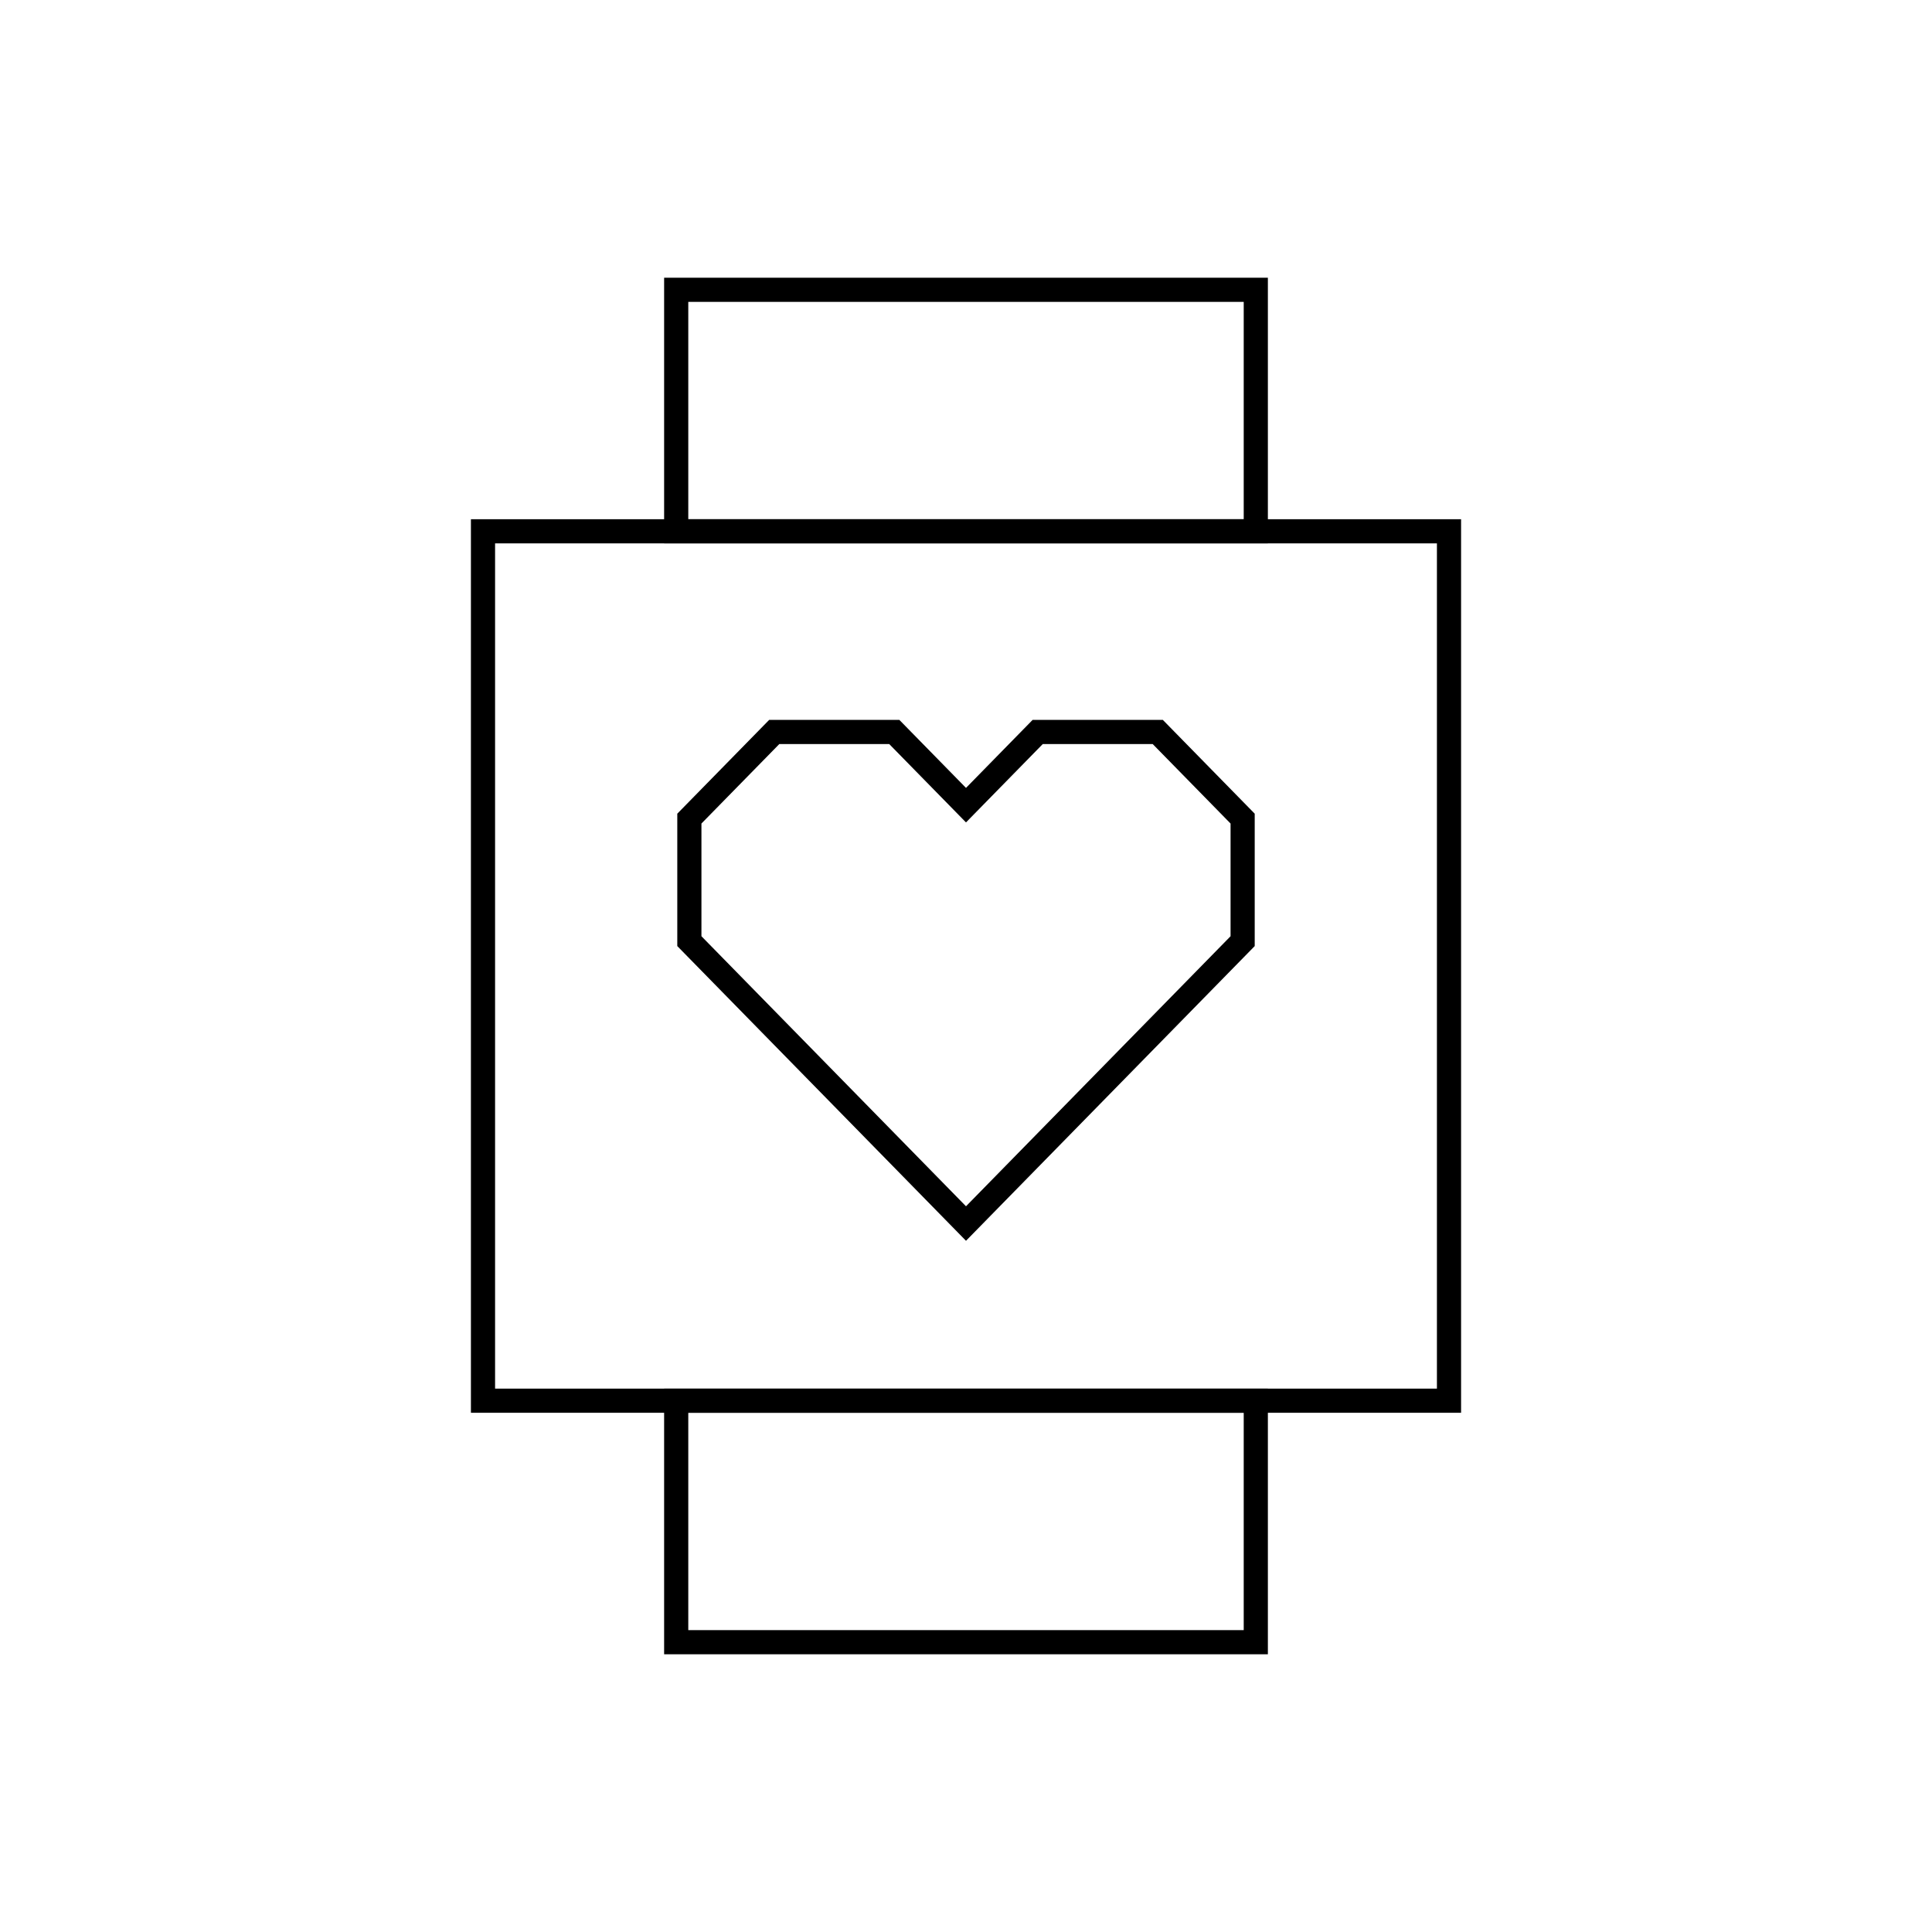<svg viewBox="0 0 80 80" fill="none">
  <path d="M28 12V22H52V12H28Z" stroke="currentColor" stroke-linecap="square" />
  <path d="M52 58H28V68H52V58Z" stroke="currentColor" stroke-linecap="square" />
  <path d="M20 22H60V58H20V22Z" stroke="currentColor" stroke-linecap="square" />
  <path d="M32.06 30.309L28.545 33.897V38.971L40 50.664L51.455 38.971V33.897L47.94 30.309L42.969 30.309L40 33.34L37.03 30.309L32.06 30.309Z" stroke="currentColor" stroke-linecap="square" />
</svg>